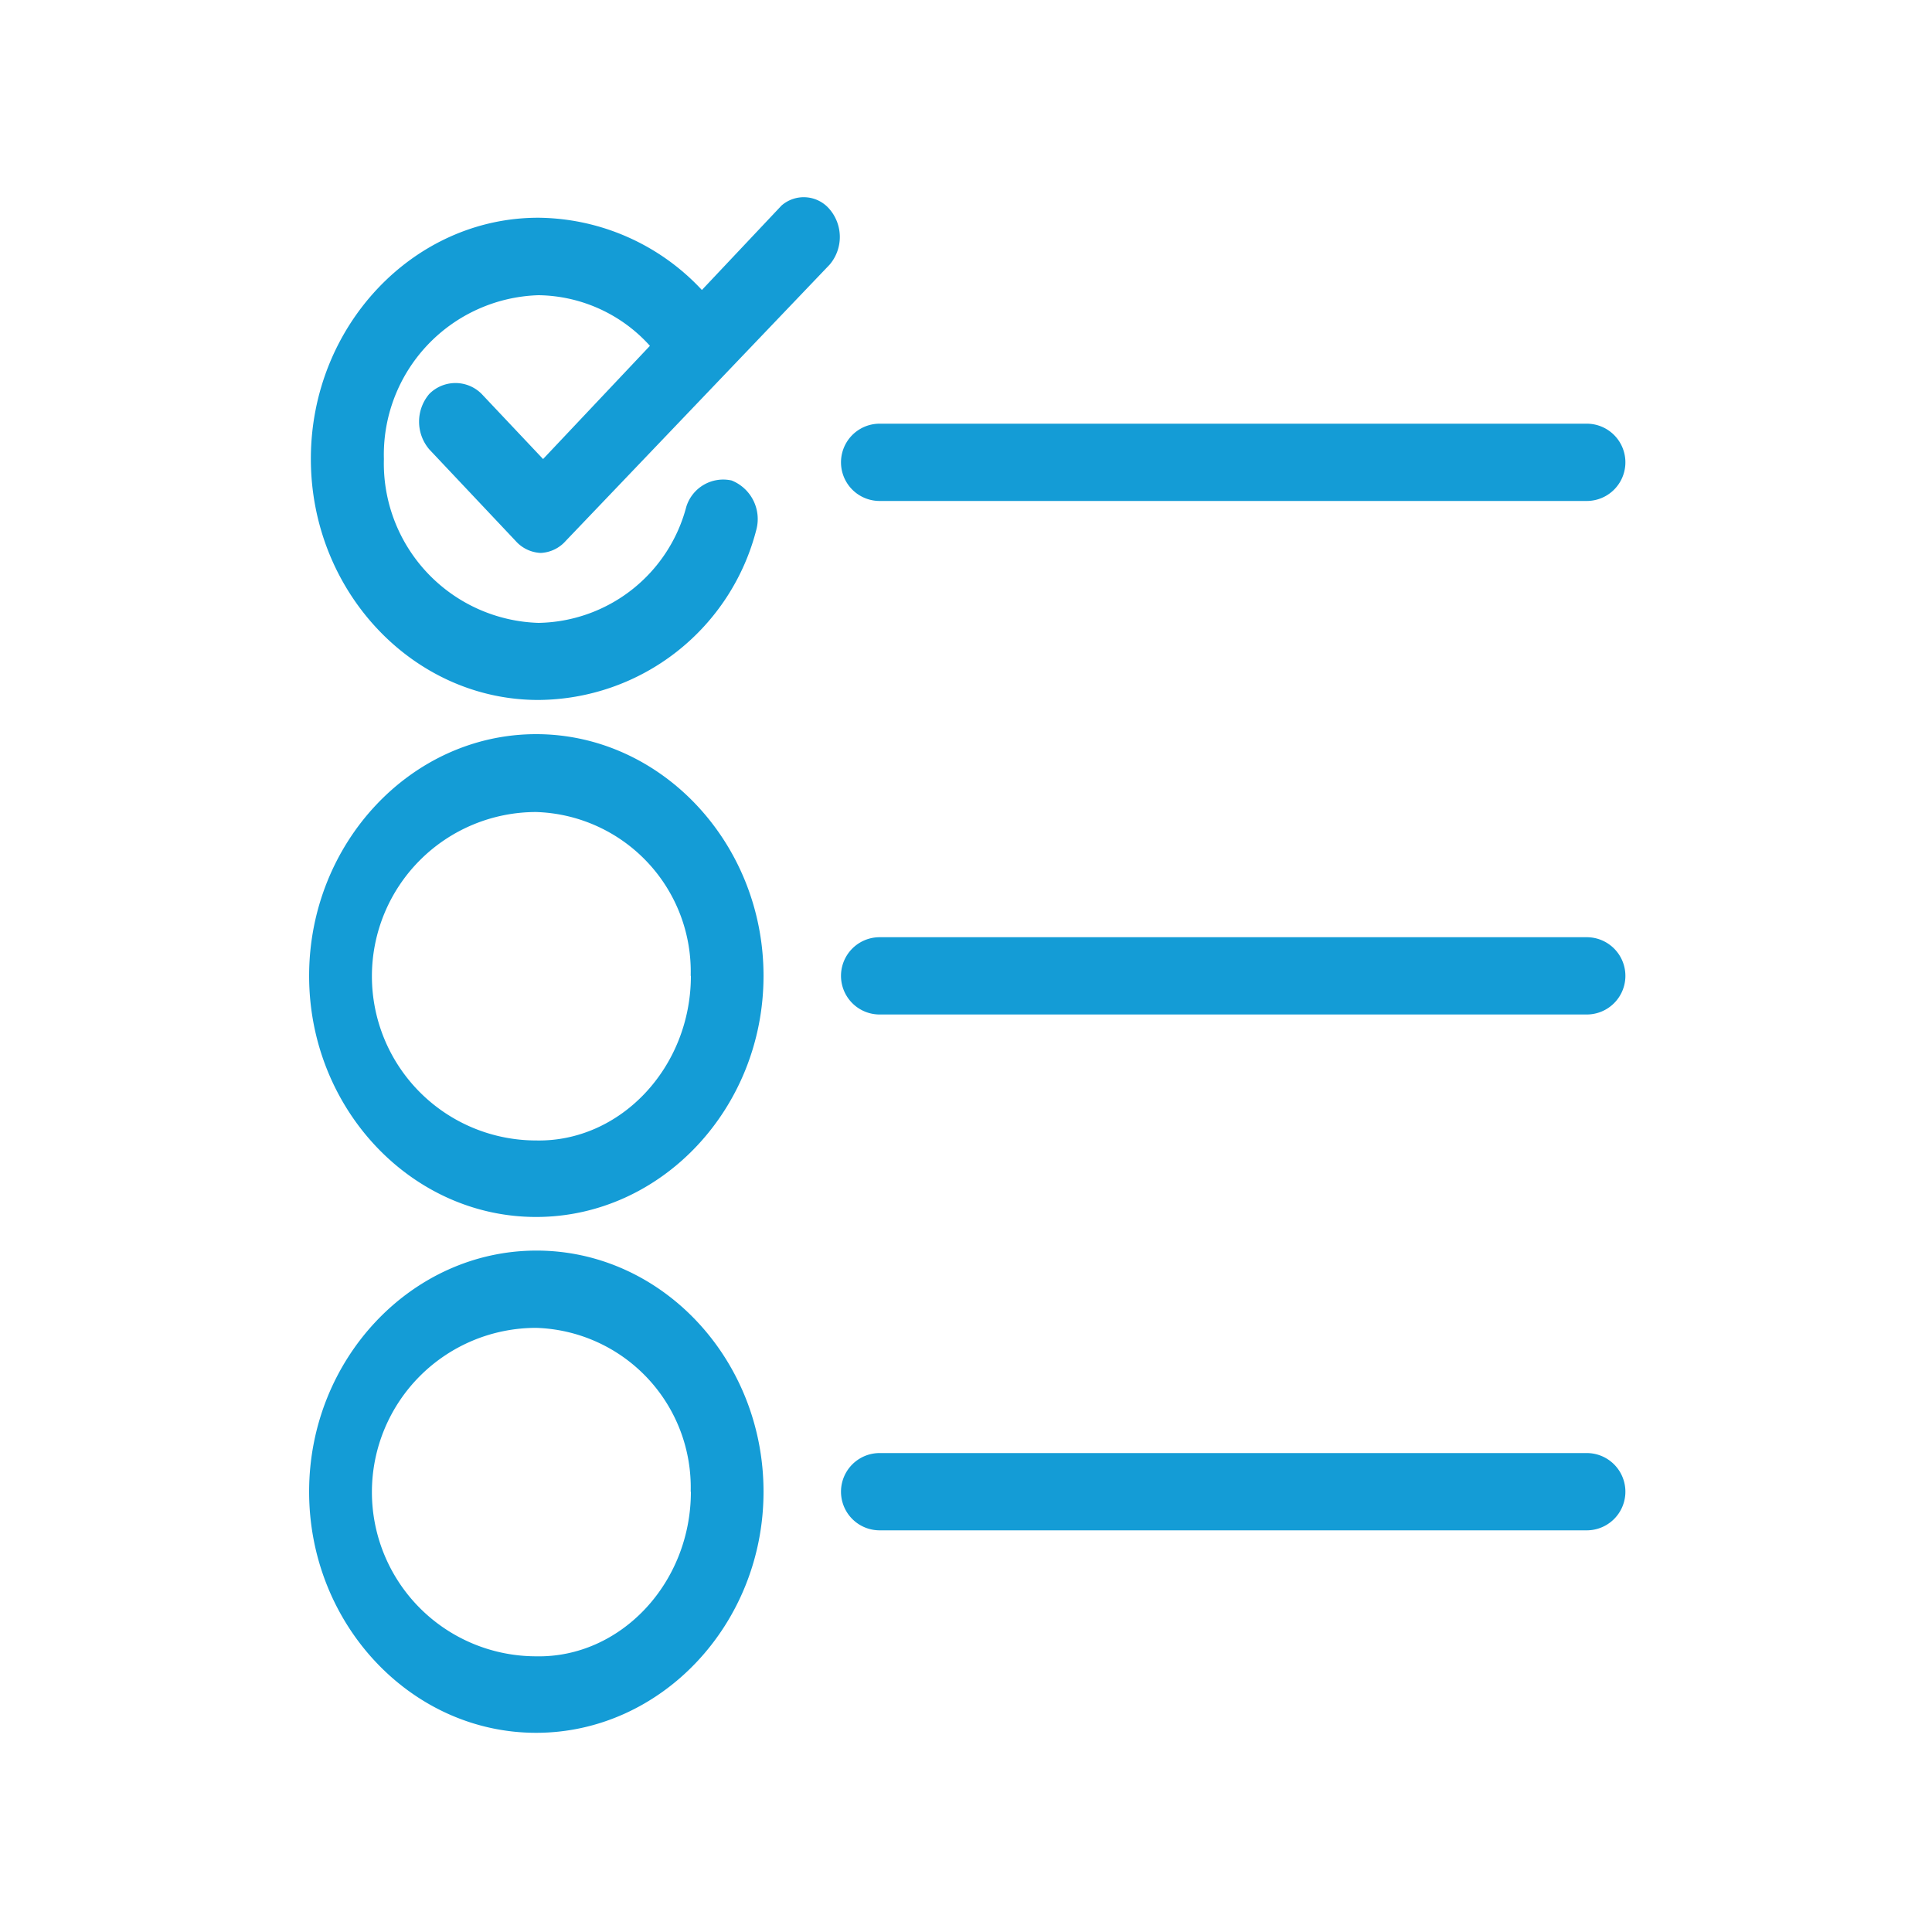 <svg id="Ebene_1" data-name="Ebene 1" xmlns="http://www.w3.org/2000/svg" viewBox="0 0 100 100"><defs><style>.cls-1{fill:#149cd6;}</style></defs><title>ex-2-6</title><path class="cls-1" d="M42.94,10.83a2.21,2.21,0,0,1,0,2.87L29.28,28a1.84,1.84,0,0,1-1.29.62h0A1.84,1.84,0,0,1,26.69,28l-4.47-4.74a2.21,2.21,0,0,1,0-2.87,1.91,1.91,0,0,1,2.71,0l3.18,3.37,5.53-5.86a7.89,7.89,0,0,0-5.77-2.62,8.26,8.26,0,0,0-8,8.48,8.26,8.26,0,0,0,8,8.48,8.05,8.05,0,0,0,7.65-6,2,2,0,0,1,2.35-1.37,2.15,2.15,0,0,1,1.29,2.5,11.72,11.72,0,0,1-11.3,8.86c-6.47,0-11.77-5.61-11.77-12.48s5.3-12.48,11.77-12.48a11.7,11.7,0,0,1,8.47,3.74l4.12-4.37A1.75,1.75,0,0,1,42.94,10.83ZM39.52,50.51c0,6.86-5.3,12.48-11.77,12.48S16,57.37,16,50.51,21.28,38,27.75,38,39.52,43.64,39.52,50.51Zm-3.77,0a8.26,8.26,0,0,0-8-8.48,8.5,8.5,0,0,0,0,17C32.11,59.12,35.76,55.25,35.76,50.51Zm3.77,26.7c0,6.86-5.3,12.48-11.77,12.48S16,84.07,16,77.21s5.3-12.48,11.77-12.48S39.52,70.34,39.52,77.21Zm-3.77,0a8.26,8.26,0,0,0-8-8.48,8.5,8.5,0,0,0,0,17C32.11,85.82,35.76,81.95,35.76,77.21Zm46.38-28.7H45.53a2,2,0,0,0,0,4H82.13a2,2,0,0,0,0-4Zm0-26.58H45.53a2,2,0,0,0,0,4H82.13a2,2,0,0,0,0-4Zm0,53.28H45.53a2,2,0,0,0,0,4H82.13a2,2,0,0,0,0-4Z"/></svg>